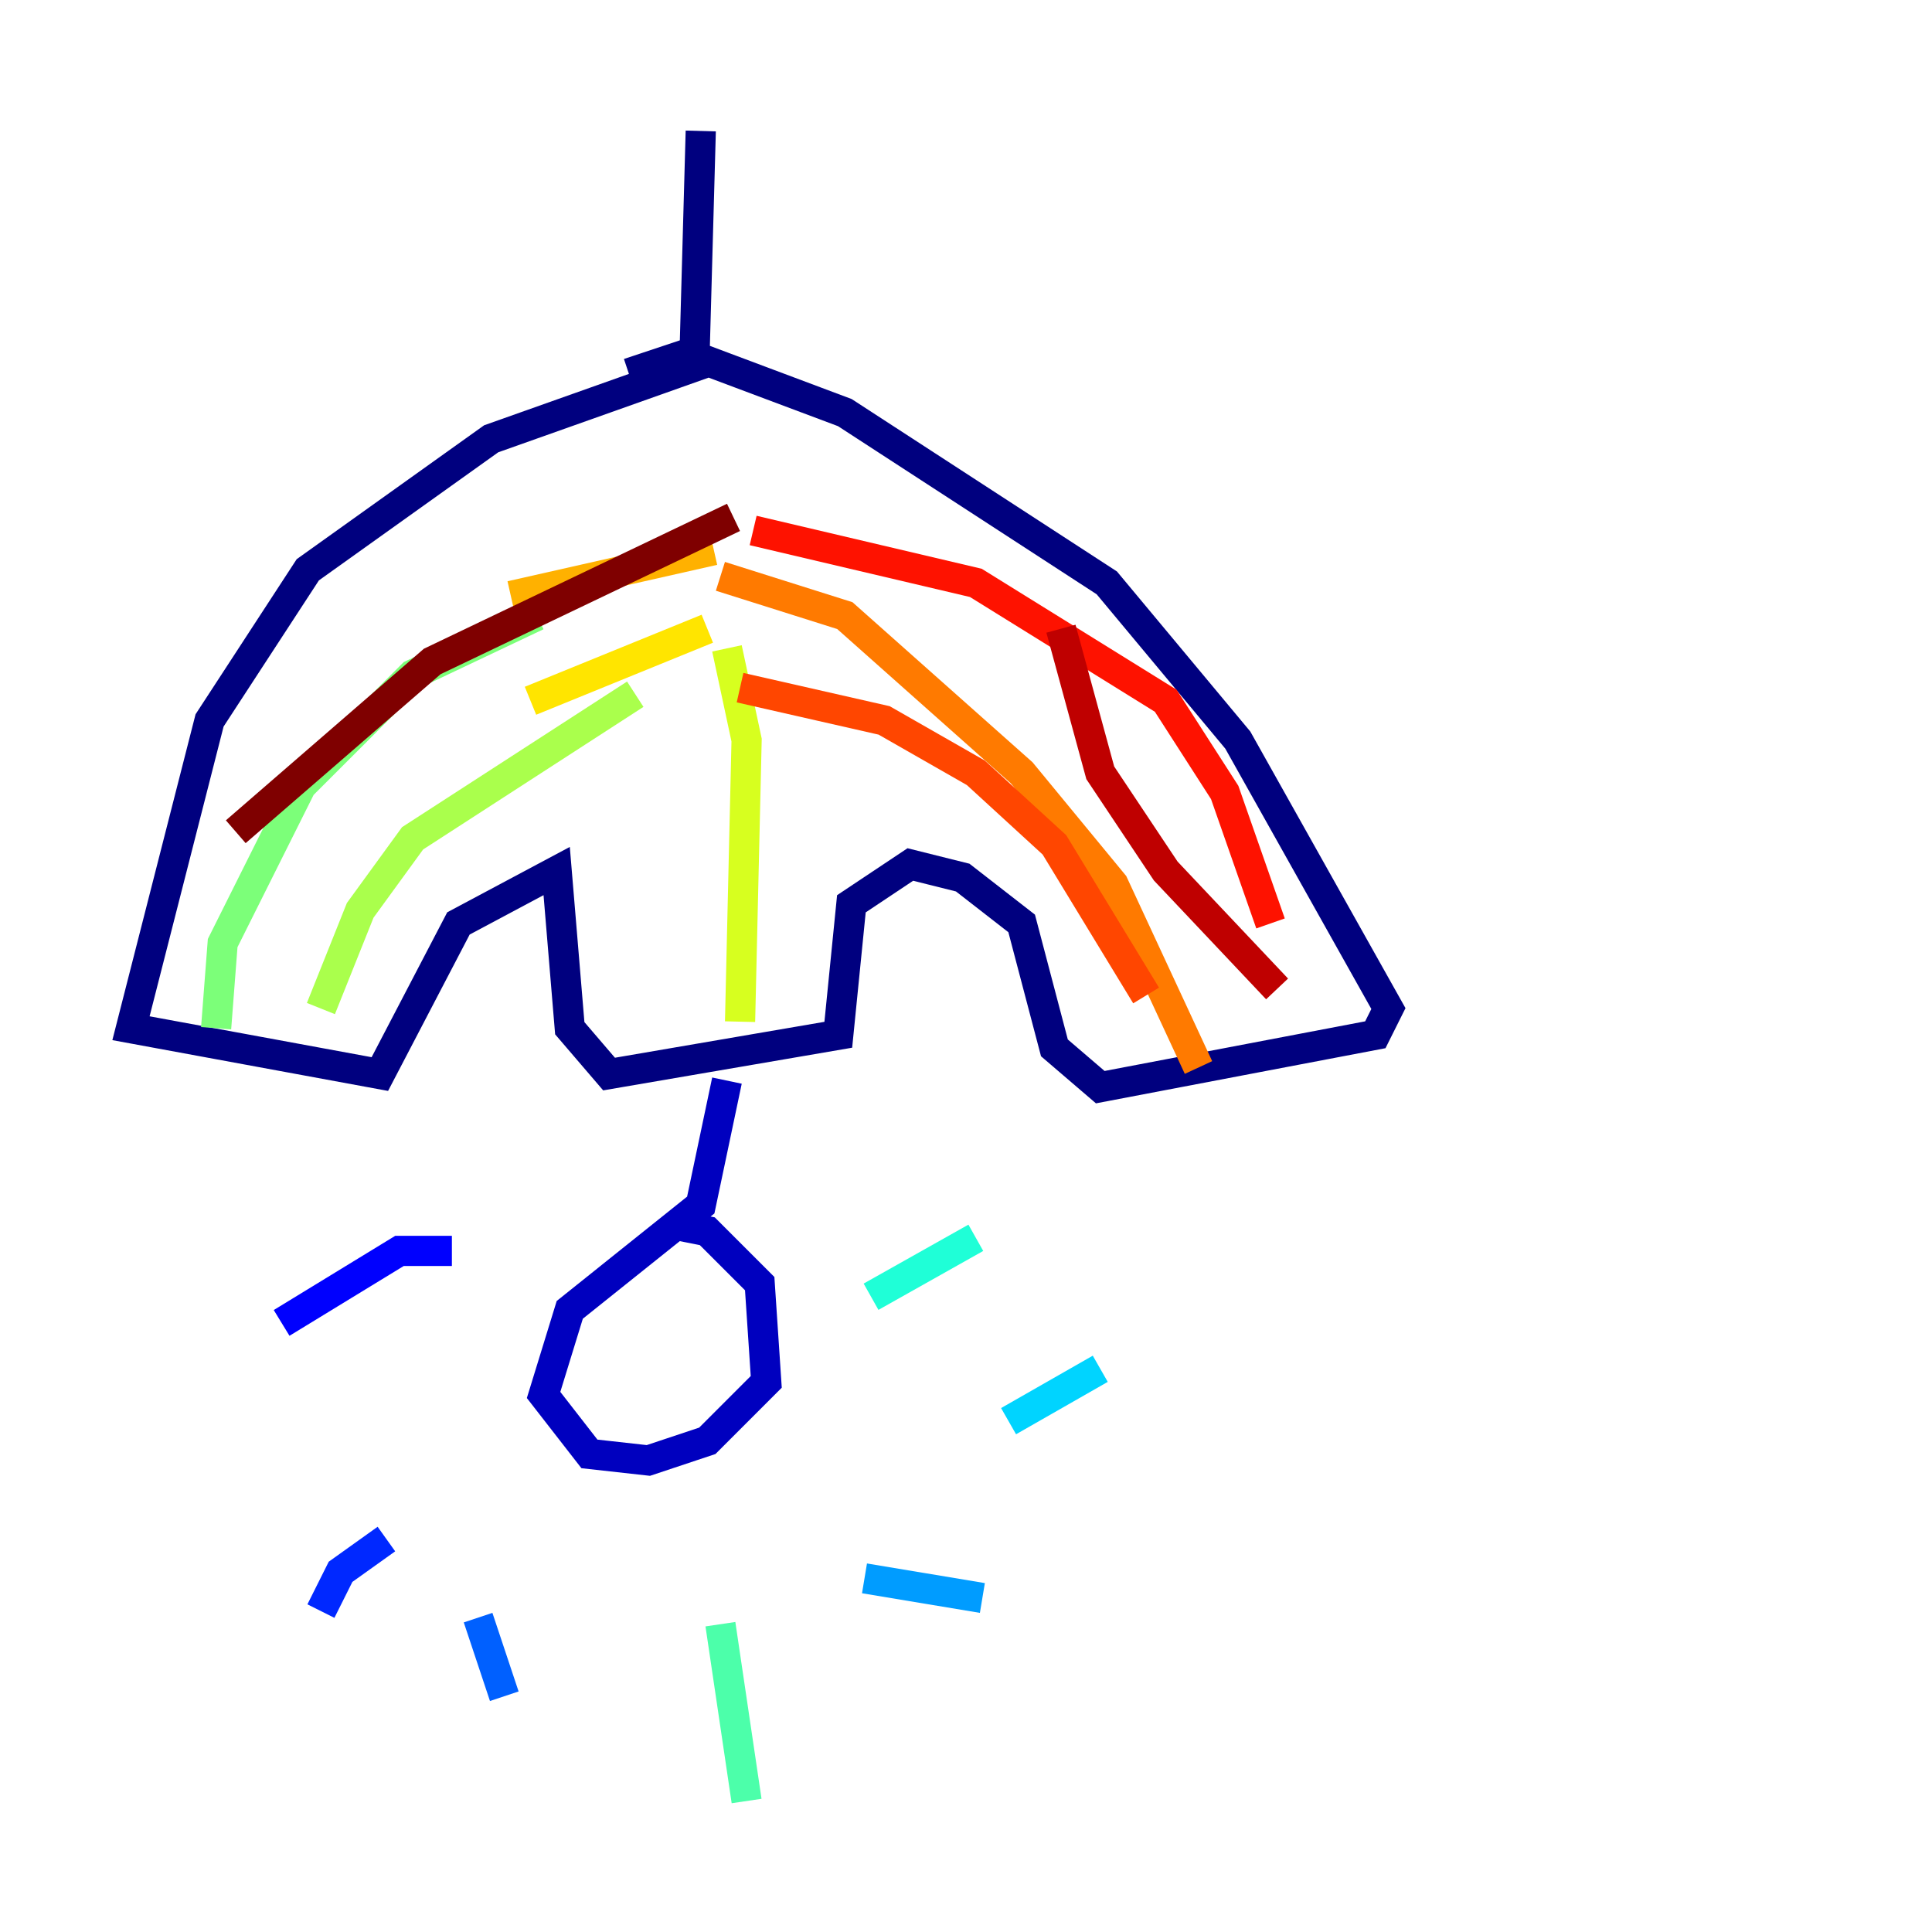 <?xml version="1.0" encoding="utf-8" ?>
<svg baseProfile="tiny" height="128" version="1.2" viewBox="0,0,128,128" width="128" xmlns="http://www.w3.org/2000/svg" xmlns:ev="http://www.w3.org/2001/xml-events" xmlns:xlink="http://www.w3.org/1999/xlink"><defs /><polyline fill="none" points="46.427,8.678 45.993,24.298 32.542,29.071 20.393,37.749 13.885,47.729 8.678,68.122 25.166,71.159 30.373,61.18 36.881,57.709 37.749,68.122 40.352,71.159 55.539,68.556 56.407,59.878 60.312,57.275 63.783,58.142 67.688,61.18 69.858,69.424 72.895,72.027 91.119,68.556 91.986,66.82 82.007,49.031 73.329,38.617 55.973,27.336 45.559,23.43 41.654,24.732" stroke="#00007f" stroke-width="2" /><polyline fill="none" points="48.163,71.593 46.427,79.837 37.749,86.78 36.014,92.42 39.051,96.325 42.956,96.759 46.861,95.458 50.766,91.552 50.332,85.044 46.861,81.573 44.691,81.139" stroke="#0000bf" stroke-width="2" /><polyline fill="none" points="29.939,82.875 26.468,82.875 18.658,87.647" stroke="#0000fe" stroke-width="2" /><polyline fill="none" points="25.6,101.966 22.563,104.136 21.261,106.739" stroke="#0028ff" stroke-width="2" /><polyline fill="none" points="31.675,107.173 33.41,112.38" stroke="#0060ff" stroke-width="2" /><polyline fill="none" points="57.275,104.57 65.085,105.871" stroke="#009cff" stroke-width="2" /><polyline fill="none" points="66.82,94.156 72.895,90.685" stroke="#00d4ff" stroke-width="2" /><polyline fill="none" points="57.709,85.912 64.651,82.007" stroke="#1fffd7" stroke-width="2" /><polyline fill="none" points="47.729,107.607 49.464,119.322" stroke="#4cffaa" stroke-width="2" /><polyline fill="none" points="14.319,68.122 14.752,62.481 19.959,52.068 27.336,44.691 35.58,40.786" stroke="#7cff79" stroke-width="2" /><polyline fill="none" points="21.261,66.82 23.864,60.312 27.336,55.539 42.088,45.993" stroke="#aaff4c" stroke-width="2" /><polyline fill="none" points="49.031,67.688 49.464,49.031 48.163,42.956" stroke="#d7ff1f" stroke-width="2" /><polyline fill="none" points="35.146,46.427 46.861,41.654" stroke="#ffe500" stroke-width="2" /><polyline fill="none" points="33.844,39.485 47.295,36.447" stroke="#ffb100" stroke-width="2" /><polyline fill="none" points="79.403,70.725 73.763,58.576 67.688,51.2 55.973,40.786 47.729,38.183" stroke="#ff7a00" stroke-width="2" /><polyline fill="none" points="49.031,45.559 58.576,47.729 64.651,51.2 69.858,55.973 75.932,65.953" stroke="#ff4600" stroke-width="2" /><polyline fill="none" points="49.898,35.146 64.651,38.617 77.234,46.427 81.139,52.502 84.176,61.18" stroke="#fe1200" stroke-width="2" /><polyline fill="none" points="70.291,41.654 72.895,51.2 77.234,57.709 84.61,65.519" stroke="#bf0000" stroke-width="2" /><polyline fill="none" points="48.597,34.278 28.637,43.824 15.62,55.105" stroke="#7f0000" stroke-width="2" /></svg>